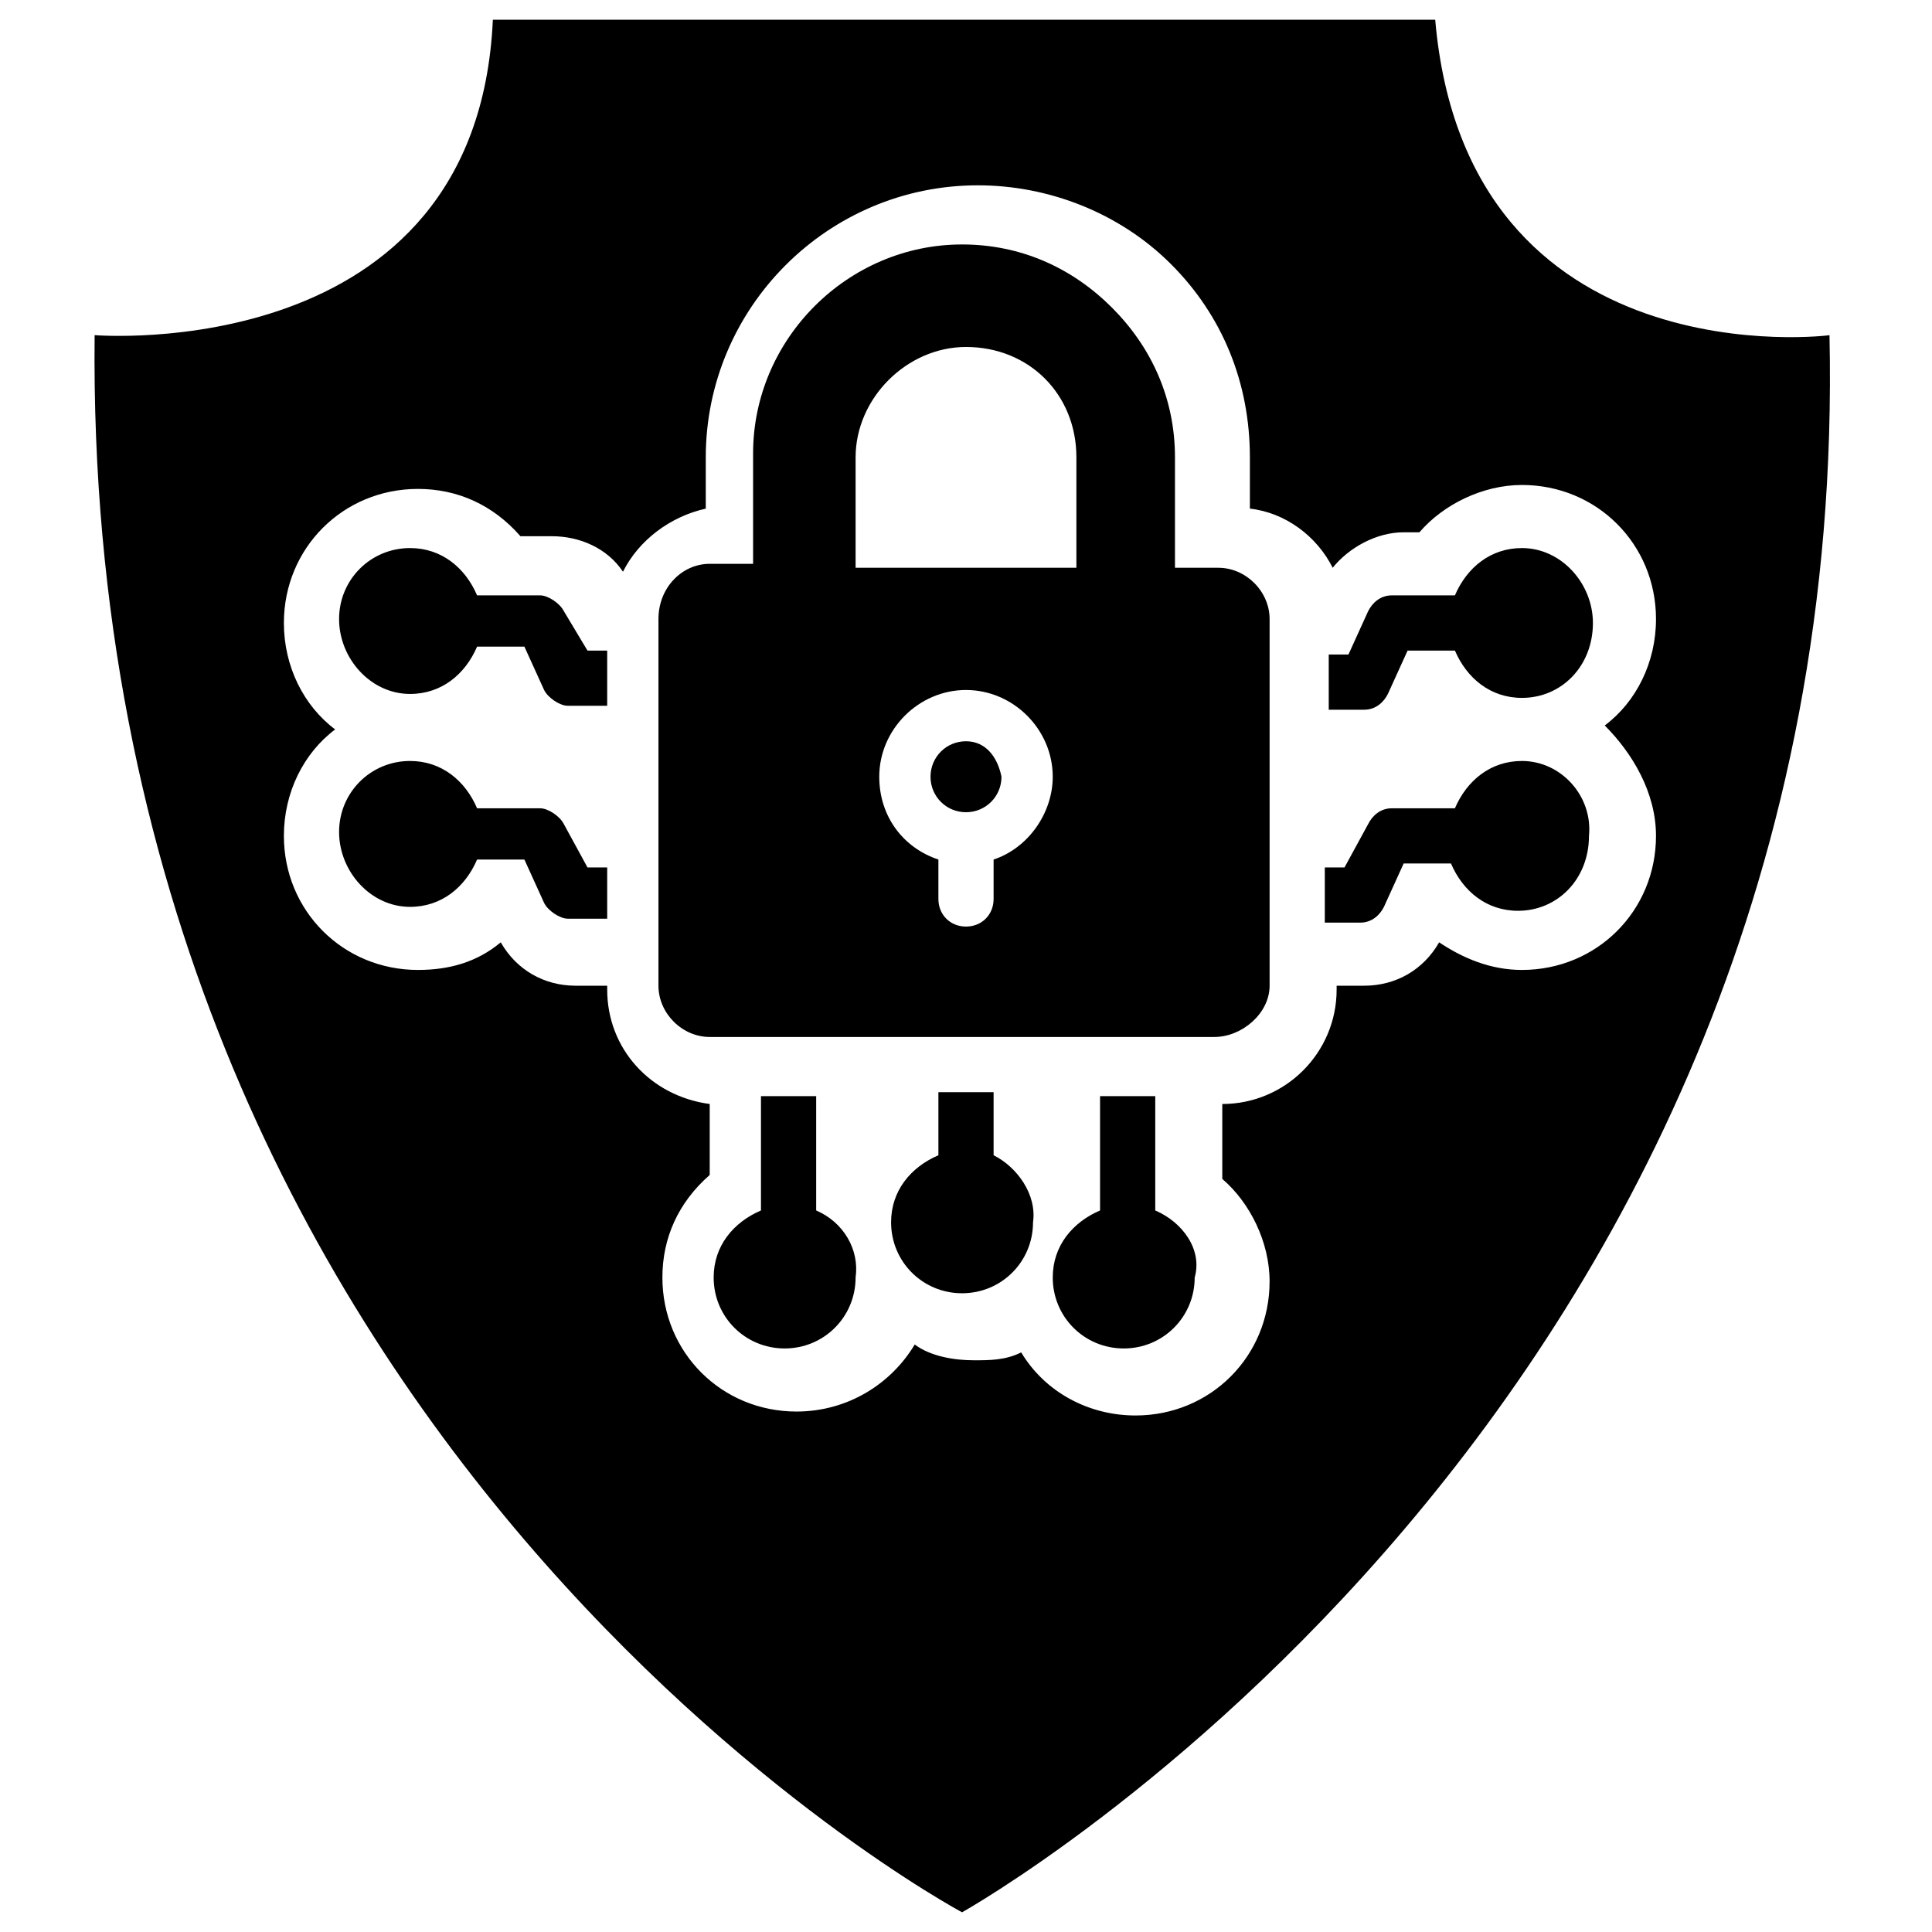 <svg xmlns="http://www.w3.org/2000/svg" enable-background="new 0 0 49 49" viewBox="0 0 49 49" id="laptop-security"><path d="M36.4,0.5H12.5c-0.4,8.8-10.1,8-10.1,8c-0.3,28.1,22,40,22,40s22.6-12.6,22-40C46.5,8.5,37.2,9.7,36.4,0.5z M42,21.2c0,1.9-1.5,3.4-3.4,3.4c-0.8,0-1.5-0.3-2.1-0.7c-0.4,0.7-1.1,1.1-1.9,1.1h-0.7v0.1c0,1.6-1.3,2.9-2.9,2.9h0v1.9c0.7,0.6,1.2,1.6,1.2,2.6c0,1.9-1.5,3.4-3.4,3.4c-1.2,0-2.3-0.6-2.9-1.6c-0.4,0.2-0.8,0.2-1.2,0.2c-0.5,0-1.1-0.1-1.5-0.4c-0.6,1-1.7,1.7-3,1.7c-1.9,0-3.4-1.5-3.4-3.4c0-1,0.4-1.9,1.2-2.6V28c-1.5-0.2-2.6-1.4-2.6-2.9v-0.1h-0.8c-0.8,0-1.5-0.4-1.9-1.1c-0.6,0.5-1.3,0.7-2.1,0.7c-1.9,0-3.4-1.5-3.4-3.4c0-1.1,0.5-2.1,1.3-2.7c-0.8-0.6-1.3-1.6-1.3-2.7c0-1.9,1.5-3.4,3.4-3.4c1,0,1.9,0.4,2.6,1.2h0.8c0.7,0,1.4,0.3,1.8,0.9c0.4-0.8,1.2-1.4,2.1-1.6v-1.3c0-3.8,3.1-6.9,6.9-6.9c1.8,0,3.6,0.7,4.9,2c1.3,1.3,2,3,2,4.9v1.3c0.9,0.1,1.7,0.7,2.1,1.5c0.4-0.5,1.1-0.9,1.8-0.9H36c0.6-0.7,1.6-1.2,2.6-1.2c1.9,0,3.4,1.5,3.4,3.4c0,1.1-0.5,2.1-1.3,2.7C41.4,19.1,42,20.1,42,21.2z"></path><path d="M38.6 13.9c-.8 0-1.4.5-1.7 1.2h-1.6c-.3 0-.5.2-.6.4l-.5 1.1h-.5V18h.9c.3 0 .5-.2.6-.4l.5-1.1h1.2c.3.7.9 1.2 1.7 1.2 1 0 1.8-.8 1.8-1.9C40.4 14.8 39.6 13.9 38.6 13.9zM14.3 15.5c-.1-.2-.4-.4-.6-.4h-1.6c-.3-.7-.9-1.2-1.7-1.2-1 0-1.8.8-1.8 1.8 0 1 .8 1.9 1.8 1.9.8 0 1.4-.5 1.7-1.2h1.2l.5 1.1c.1.2.4.4.6.4h1v-1.4h-.5L14.3 15.5zM14.3 20.9c-.1-.2-.4-.4-.6-.4h-1.6c-.3-.7-.9-1.2-1.7-1.2-1 0-1.8.8-1.8 1.8 0 1 .8 1.9 1.8 1.9.8 0 1.4-.5 1.7-1.2h1.2l.5 1.1c.1.2.4.4.6.4h1V22h-.5L14.3 20.9zM20.7 30.7v-2.9h-1.4v2.9c-.7.3-1.2.9-1.2 1.7 0 1 .8 1.8 1.8 1.8 1 0 1.8-.8 1.8-1.8C21.8 31.7 21.4 31 20.7 30.7zM38.6 19.3c-.8 0-1.4.5-1.7 1.2h-1.6c-.3 0-.5.2-.6.4L34.1 22h-.5v1.4h.9c.3 0 .5-.2.6-.4l.5-1.1h1.2c.3.7.9 1.2 1.7 1.2 1 0 1.8-.8 1.8-1.9C40.4 20.2 39.6 19.3 38.6 19.3zM29.3 30.7v-2.9h-1.4v2.9c-.7.3-1.2.9-1.2 1.7 0 1 .8 1.8 1.8 1.8 1 0 1.8-.8 1.8-1.8C30.5 31.7 30 31 29.3 30.7zM25.2 29.3v-1.6h-1.4v1.6c-.7.3-1.2.9-1.2 1.7 0 1 .8 1.8 1.8 1.8 1 0 1.8-.8 1.8-1.8C26.3 30.3 25.8 29.6 25.2 29.3zM24.5 18.8c-.5 0-.9.4-.9.9 0 .5.4.9.9.9.5 0 .9-.4.9-.9C25.3 19.2 25 18.8 24.5 18.8z"></path><path d="M30.9,14.4h-1.1v-2.8c0-1.5-0.6-2.8-1.6-3.8c-1-1-2.3-1.6-3.8-1.6c-2.9,0-5.3,2.4-5.3,5.3v2.8h-1.1c-0.7,0-1.3,0.6-1.3,1.4v9.3c0,0.7,0.6,1.3,1.3,1.3h12.8c0.7,0,1.4-0.6,1.4-1.3v-9.3C32.2,15,31.6,14.4,30.9,14.4z M25.2,21.8v1c0,0.4-0.3,0.7-0.7,0.7c-0.4,0-0.7-0.3-0.7-0.7v-1c-0.9-0.3-1.5-1.1-1.5-2.1c0-1.2,1-2.2,2.2-2.2c1.2,0,2.2,1,2.2,2.2C26.7,20.6,26.1,21.5,25.2,21.8z M27.3,14.4h-5.6v-2.8c0-1.5,1.3-2.8,2.8-2.8c0.8,0,1.5,0.3,2,0.8c0.5,0.5,0.8,1.2,0.8,2V14.4z"></path></svg>